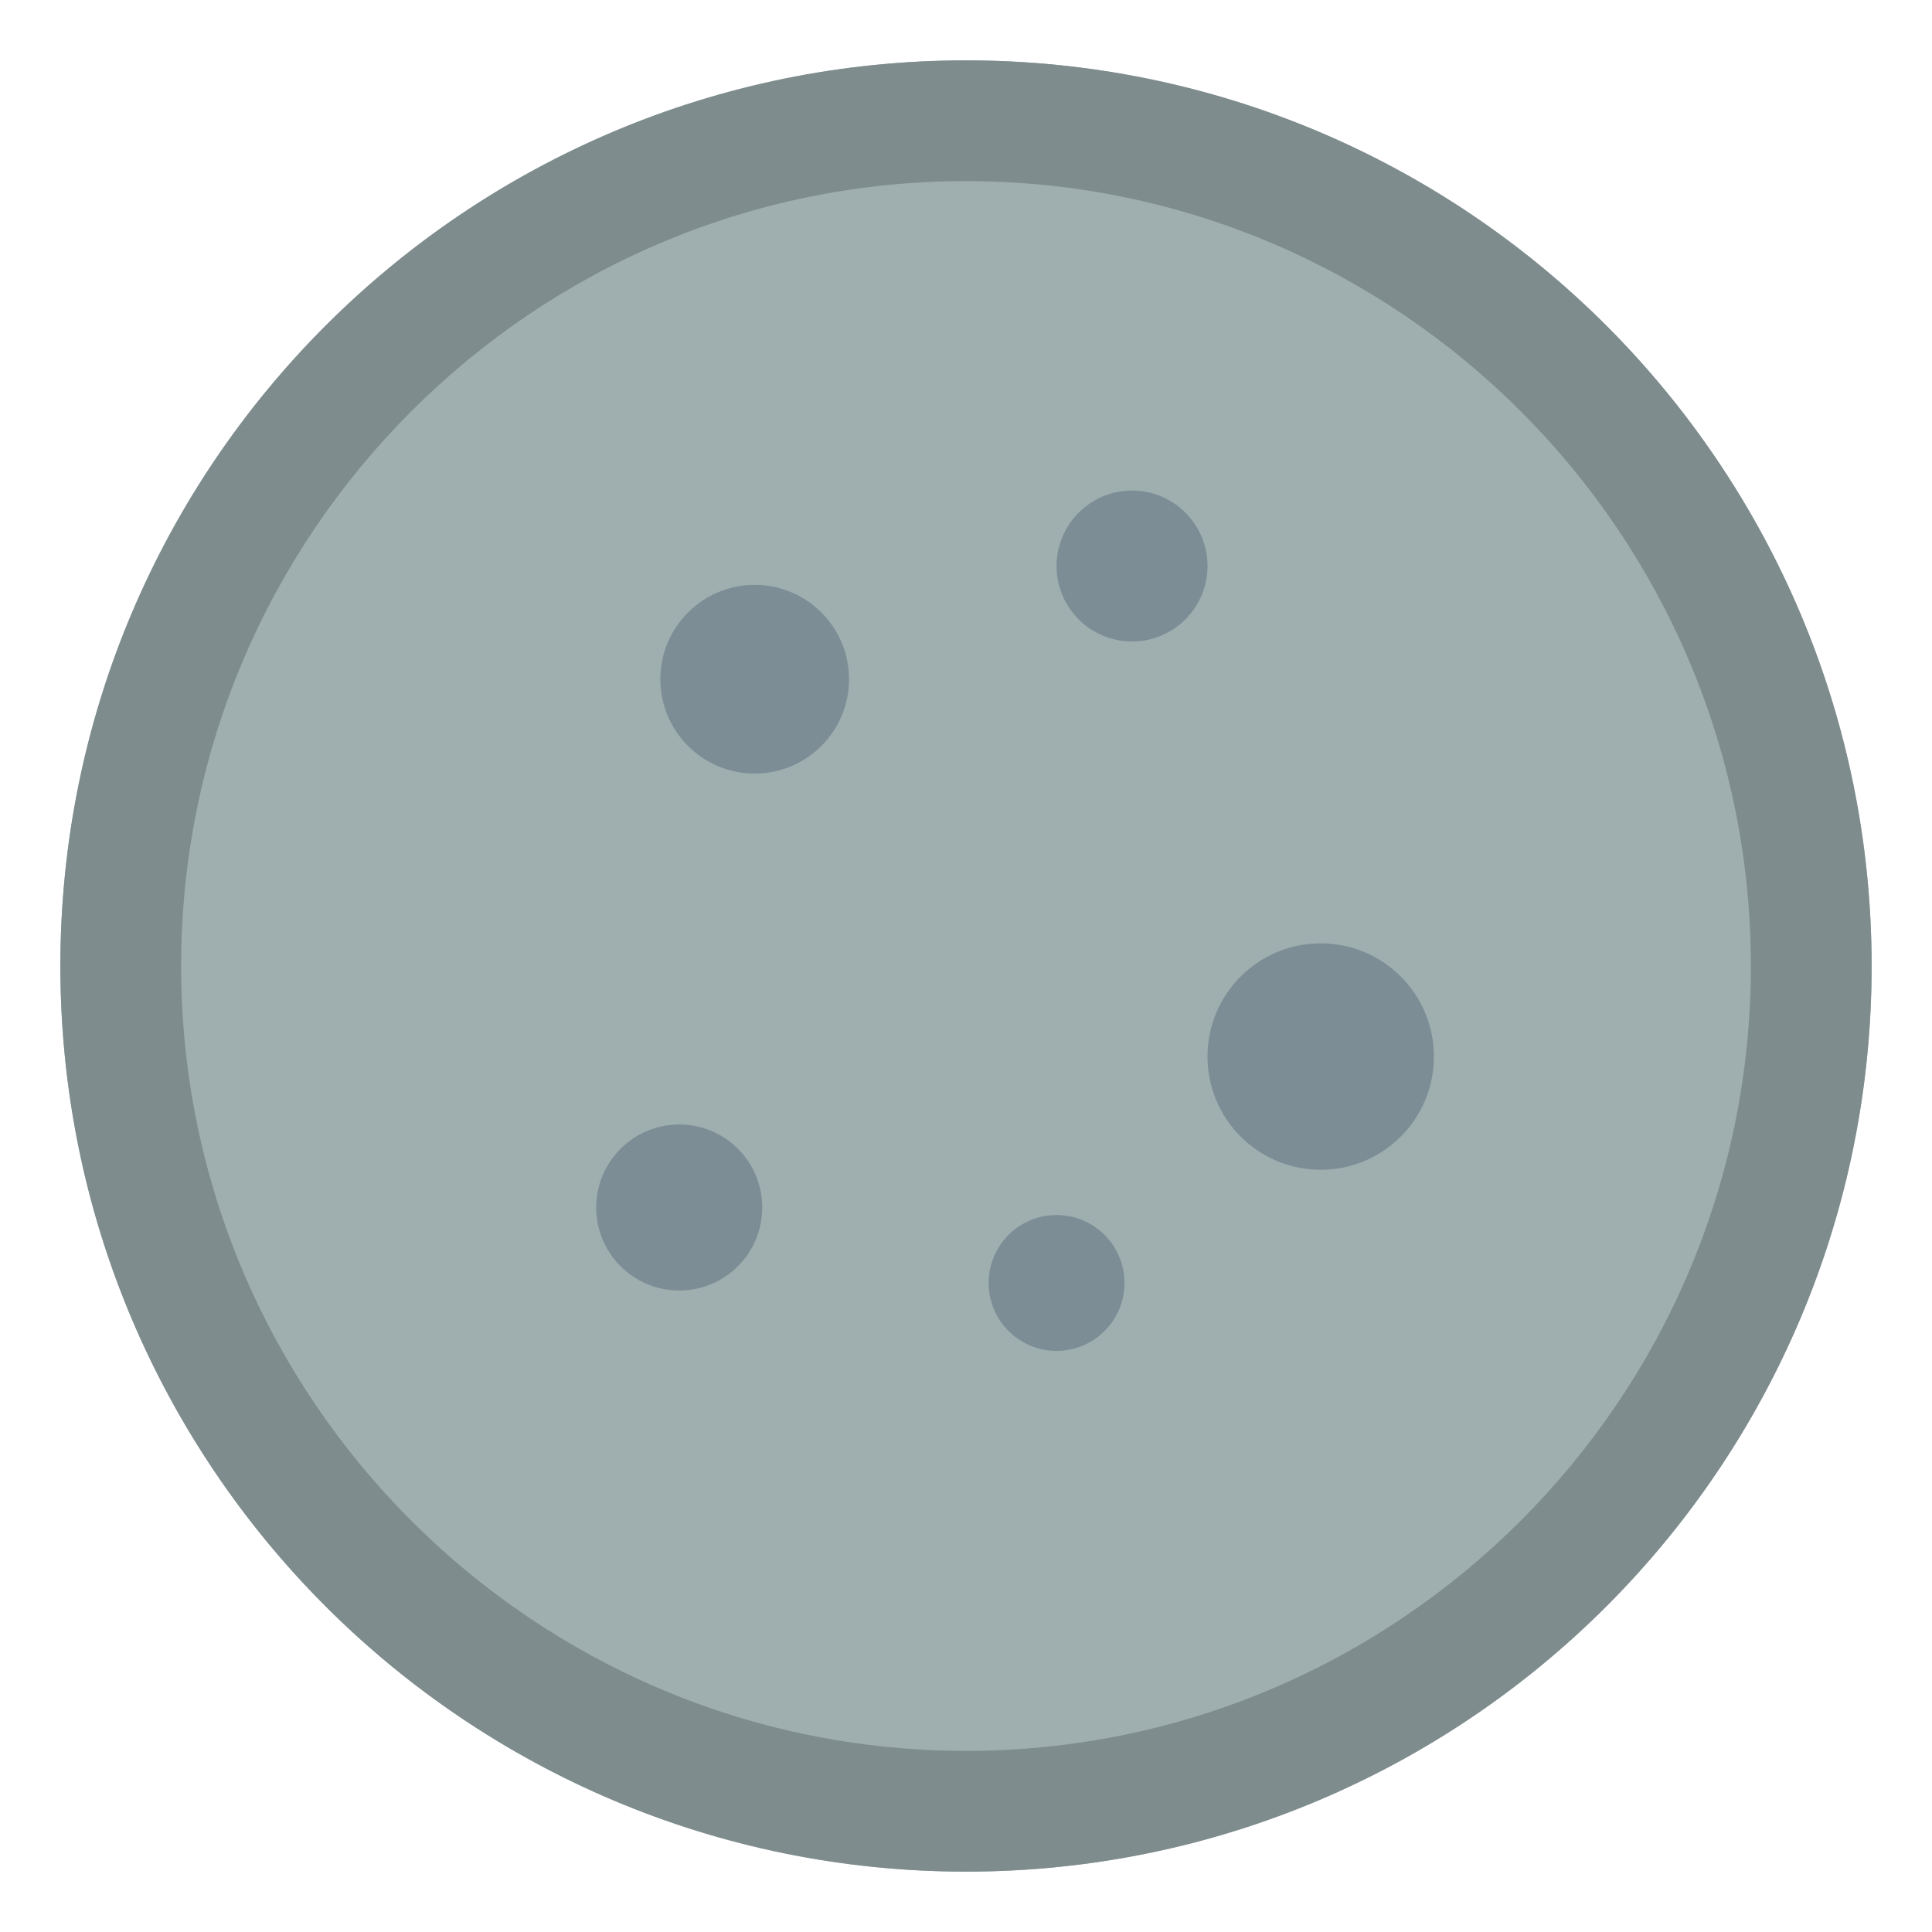 <svg xmlns="http://www.w3.org/2000/svg" viewBox="0 0 512 512" fill="currentColor">
  <!-- Mercury icon - Flaticon style -->
  <circle cx="256" cy="256" r="240" fill="#95A5A6" opacity="0.9"/>
  <path d="M256 16C123.45 16 16 123.45 16 256s107.45 240 240 240 240-107.45 240-240S388.55 16 256 16zm0 448c-114.69 0-208-93.31-208-208S141.31 48 256 48s208 93.31 208 208-93.31 208-208 208z" fill="#7F8C8D"/>
  <circle cx="200" cy="180" r="25" fill="#5D6D7E" opacity="0.5"/>
  <circle cx="300" cy="150" r="20" fill="#5D6D7E" opacity="0.5"/>
  <circle cx="350" cy="280" r="30" fill="#5D6D7E" opacity="0.5"/>
  <circle cx="180" cy="320" r="22" fill="#5D6D7E" opacity="0.5"/>
  <circle cx="280" cy="340" r="18" fill="#5D6D7E" opacity="0.5"/>
</svg>

